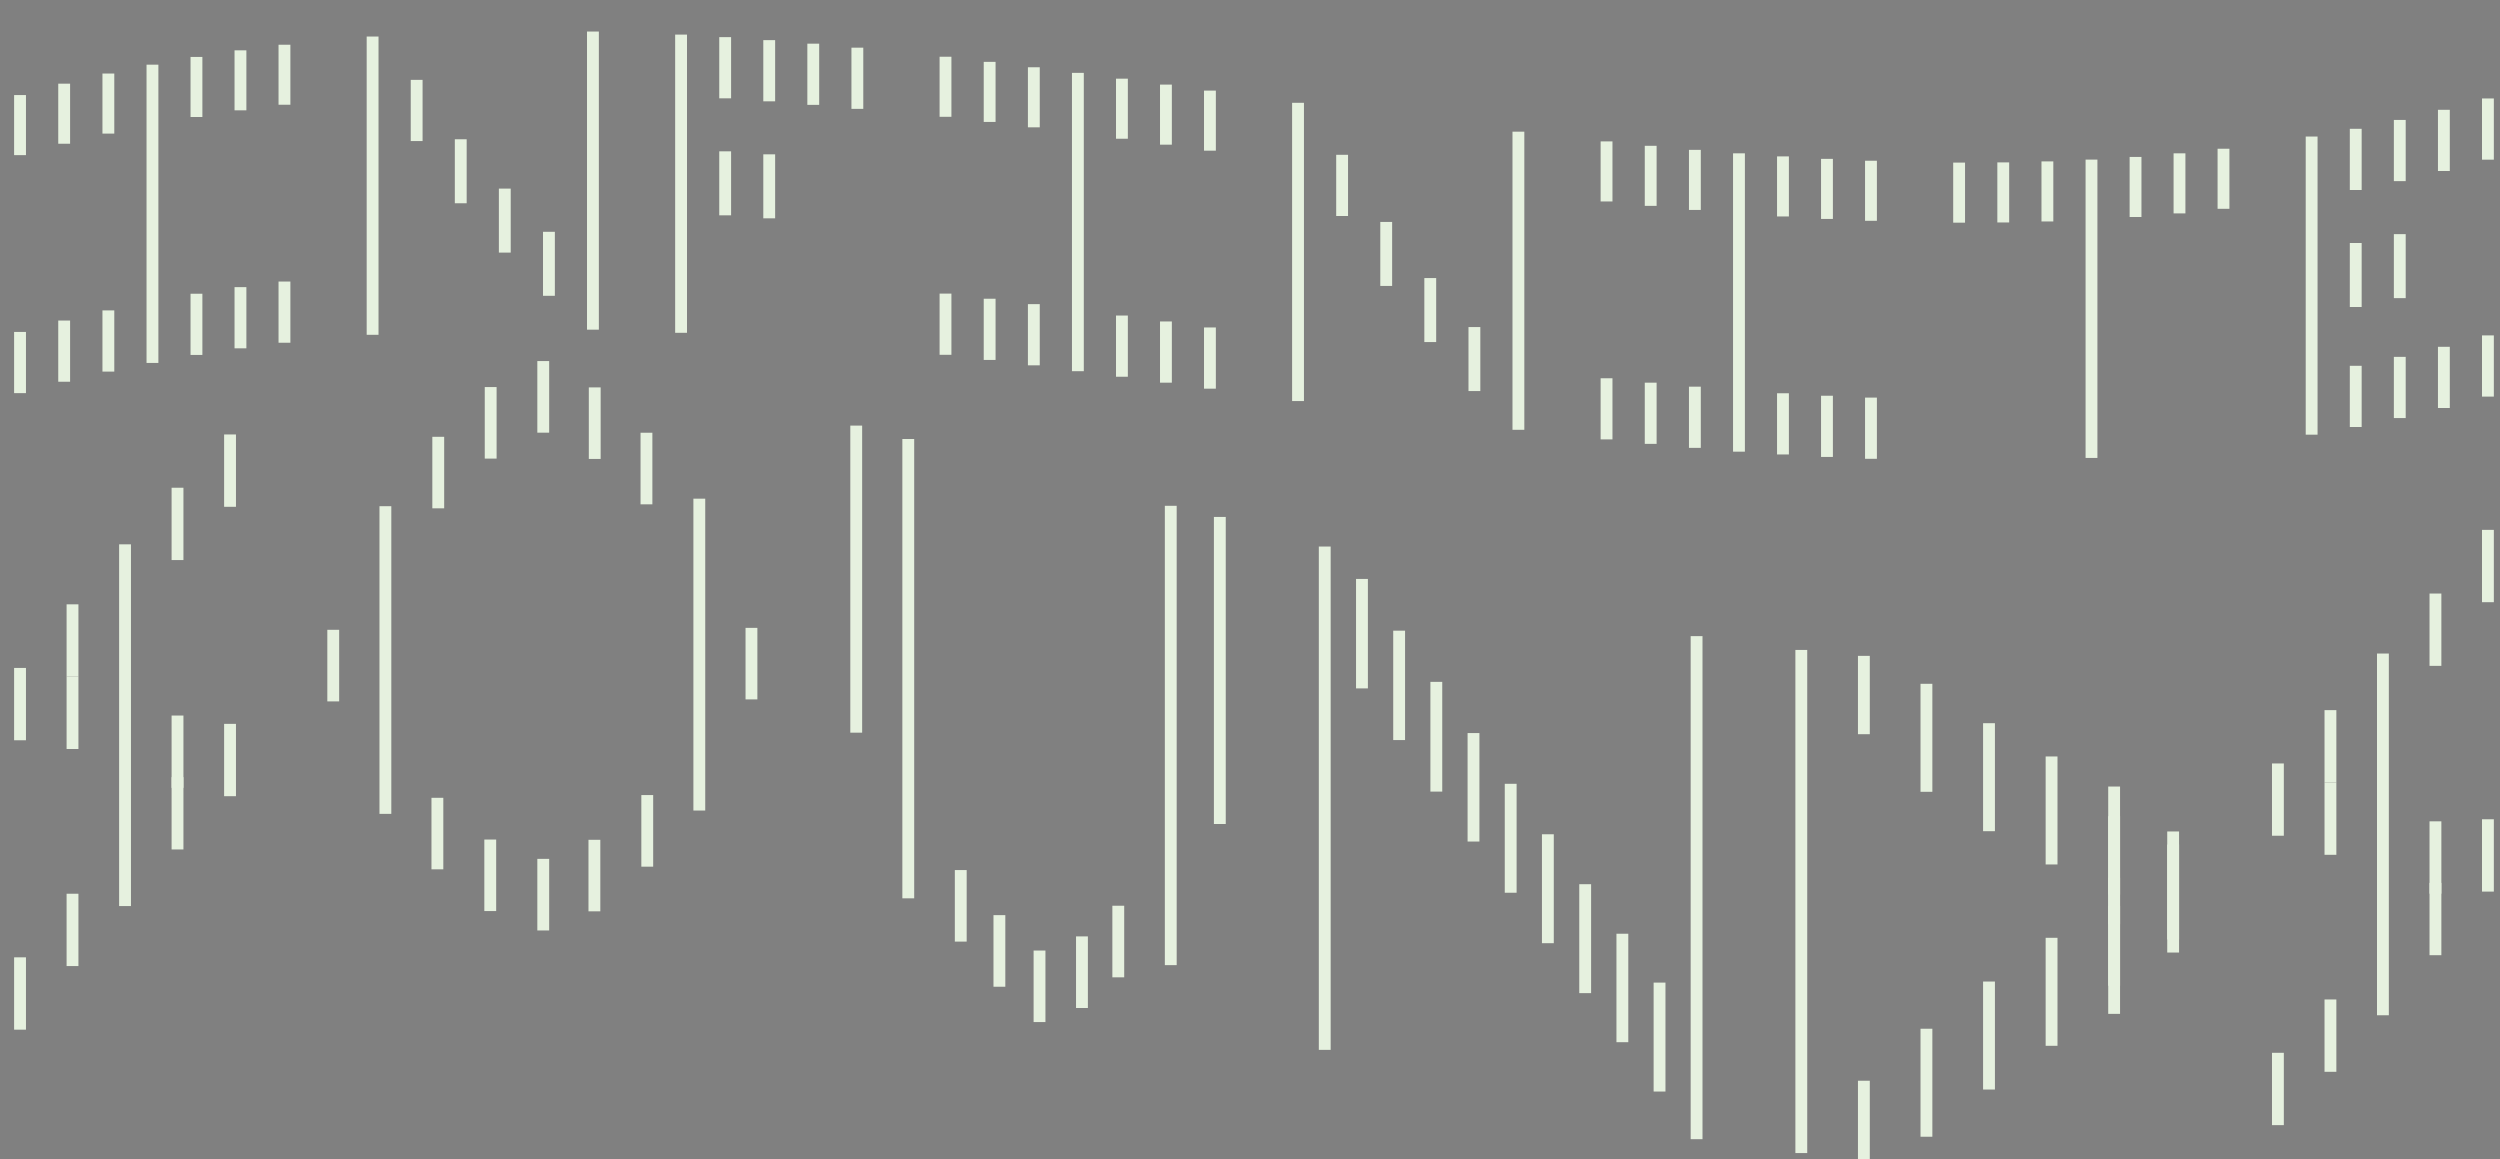 <?xml version="1.0" encoding="utf-8"?>
<!-- Generator: Adobe Illustrator 27.5.0, SVG Export Plug-In . SVG Version: 6.00 Build 0)  -->
<svg version="1.1" id="normaal_logo" xmlns="http://www.w3.org/2000/svg" xmlns:xlink="http://www.w3.org/1999/xlink" x="0px"
	 y="0px" viewBox="0 0 527.84 244.72" style="enable-background:new 0 0 527.84 244.72;" xml:space="preserve">
<rect x="0" y="0" width="527.84" height="244.72" fill="#808080" stroke="none"/>
<style type="text/css">
	.st0{fill:#490052;stroke:#E6F1DF;stroke-width:2.5;stroke-miterlimit:10;}
</style>
<g id="infinite_sounds_reallllll">
	<g id="sounds_00000182500283076345800970000009618881680527418241_">
		<g>
			<g id="S_00000057120995898356887420000009827166607558048676_">
				<path class="st0" d="M48.57,91.73c0,5.09,0,10.18,0,15.27"/>
				<path class="st0" d="M26.4,114.93c0,25.46,0,50.92,0,76.37"/>
				<path class="st0" d="M37.48,102.98c0,5.09,0,10.18,0,15.27"/>
				<path class="st0" d="M15.31,127.6c0,5.09,0,10.18,0,15.27"/>
				<path class="st0" d="M4.23,141.03c0,5.09,0,10.18,0,15.27"/>
				<path class="st0" d="M15.31,142.87c0,5.09,0,10.18,0,15.27"/>
				<path class="st0" d="M48.57,152.83c0,5.09,0,10.18,0,15.27"/>
				<path class="st0" d="M37.48,164.08c0,5.09,0,10.18,0,15.27"/>
				<path class="st0" d="M37.48,151.08c0,5.09,0,10.18,0,15.27"/>
				<path class="st0" d="M15.31,188.7c0,5.09,0,10.18,0,15.27"/>
				<path class="st0" d="M4.23,202.13c0,5.09,0,10.18,0,15.27"/>
			</g>
			<g>
				<path class="st0" d="M114.7,76.24c0,5.04,0,10.07,0,15.11"/>
				<path class="st0" d="M103.6,81.72c0,5.04,0,10.07,0,15.11"/>
				<path class="st0" d="M92.53,92.22c0,5.04,0,10.07,0,15.11"/>
				<path class="st0" d="M81.37,106.88c0,21.65,0,43.3,0,64.95"/>
				<path class="st0" d="M92.35,168.44c0,5.04,0,10.07,0,15.11"/>
				<path class="st0" d="M103.51,177.25c0,5.04,0,10.07,0,15.11"/>
				<path class="st0" d="M70.36,132.98c0,5.04,0,10.07,0,15.11"/>
				<path class="st0" d="M114.7,181.34c0,5.04,0,10.07,0,15.11"/>
				<path class="st0" d="M125.57,81.79c0,5.04,0,10.07,0,15.11"/>
				<path class="st0" d="M136.49,91.37c0,5.04,0,10.07,0,15.11"/>
				<path class="st0" d="M147.65,105.28c0,21.95,0,43.9,0,65.85"/>
				<path class="st0" d="M136.66,167.87c0,5.04,0,10.07,0,15.11"/>
				<path class="st0" d="M125.5,177.31c0,5.04,0,10.07,0,15.11"/>
				<path class="st0" d="M158.66,132.56c0,5.04,0,10.07,0,15.11"/>
			</g>
			<g id="U_00000087384308921074228140000005886651635548181678_">
				<path class="st0" d="M257.55,109.14c0,21.61,0,43.22,0,64.83"/>
				<path class="st0" d="M180.78,89.86c0,21.61,0,43.22,0,64.83"/>
				<path class="st0" d="M191.77,92.69c0,32.33,0,64.65,0,96.98"/>
				<path class="st0" d="M202.85,198.81c0-5.04,0-10.07,0-15.11"/>
				<path class="st0" d="M211.01,193.22c0,5.04,0,10.07,0,15.11"/>
				<path class="st0" d="M228.44,197.71c0,5.04,0,10.07,0,15.11"/>
				<path class="st0" d="M219.48,200.69c0,5.04,0,10.07,0,15.11"/>
				<path class="st0" d="M236.11,191.24c0,5.04,0,10.07,0,15.11"/>
				<path class="st0" d="M247.19,106.79c0,32.33,0,64.65,0,96.98"/>
			</g>
			<g id="N_00000078041255184641806420000004835299580807755676_">
				<path class="st0" d="M279.7,115.4c0,35.42,0,70.84,0,106.26"/>
				<path class="st0" d="M311.11,154.77c0,7.64,0,15.27,0,22.91"/>
				<path class="st0" d="M303.26,143.97c0,7.72,0,15.44,0,23.17"/>
				<path class="st0" d="M326.81,176.14c0,7.67,0,15.34,0,23"/>
				<path class="st0" d="M318.96,165.49c0,7.67,0,15.34,0,23"/>
				<path class="st0" d="M342.54,197.14c0,7.64,0,15.27,0,22.91"/>
				<path class="st0" d="M350.39,207.46c0,7.67,0,15.34,0,23"/>
				<path class="st0" d="M334.69,186.69c0,7.67,0,15.34,0,23"/>
				<path class="st0" d="M358.21,134.31c0,35.41,0,70.81,0,106.22"/>
				<path class="st0" d="M295.41,133.15c0,7.7,0,15.4,0,23.1"/>
				<path class="st0" d="M287.56,122.24c0,7.7,0,15.4,0,23.1"/>
			</g>
			<g id="D_00000176010491026769865380000010340565001421441452_">
				<path class="st0" d="M380.32,137.23c0,35.41,0,70.81,0,106.22"/>
				<path class="st0" d="M406.74,144.38c0,7.6,0,15.2,0,22.8"/>
				<path class="st0" d="M393.53,138.48c0,5.51,0,11.03,0,16.54"/>
				<path class="st0" d="M419.95,152.69c0,7.6,0,15.2,0,22.8"/>
				<path class="st0" d="M446.37,166.07c0,7.6,0,15.2,0,22.8"/>
				<path class="st0" d="M433.16,159.72c0,7.6,0,15.2,0,22.8"/>
				<path class="st0" d="M458.83,175.55c0,7.6,0,15.2,0,22.8"/>
				<path class="st0" d="M458.83,178.31c0,7.6,0,15.2,0,22.8"/>
				<path class="st0" d="M446.37,191.27c0,7.6,0,15.2,0,22.8"/>
				<path class="st0" d="M433.16,198c0,7.6,0,15.2,0,22.8"/>
				<path class="st0" d="M446.37,185.33c0,7.6,0,15.2,0,22.8"/>
				<path class="st0" d="M446.37,172.33c0,7.6,0,15.2,0,22.8"/>
				<path class="st0" d="M419.95,207.24c0,7.6,0,15.2,0,22.8"/>
				<path class="st0" d="M406.74,217.2c0,7.6,0,15.2,0,22.8"/>
				<path class="st0" d="M393.53,228.18c0,5.51,0,11.03,0,16.54"/>
			</g>
			<g id="S_00000086659321042525432260000008086977158483091902_">
				<path class="st0" d="M525.29,111.88c0,5.09,0,10.18,0,15.27"/>
				<path class="st0" d="M503.12,137.99c0,25.46,0,50.92,0,76.37"/>
				<path class="st0" d="M514.21,125.32c0,5.09,0,10.18,0,15.27"/>
				<path class="st0" d="M492.04,149.93c0,5.09,0,10.18,0,15.27"/>
				<path class="st0" d="M480.95,161.19c0,5.09,0,10.18,0,15.27"/>
				<path class="st0" d="M492.04,165.21c0,5.09,0,10.18,0,15.27"/>
				<path class="st0" d="M525.29,172.98c0,5.09,0,10.18,0,15.27"/>
				<path class="st0" d="M514.21,186.41c0,5.09,0,10.18,0,15.27"/>
				<path class="st0" d="M514.21,173.41c0,5.09,0,10.18,0,15.27"/>
				<path class="st0" d="M492.04,211.03c0,5.09,0,10.18,0,15.27"/>
				<path class="st0" d="M480.95,222.29c0,5.09,0,10.18,0,15.27"/>
			</g>
		</g>
	</g>
	<g id="infinitre_00000036220566199022706590000012747388125228817056_">
		<g>
			<path class="st0" d="M153.11,31.95c0,4.5,0,9.01,0,13.51"/>
			<path class="st0" d="M162.41,32.59c0,4.5,0,9.01,0,13.51"/>
			<path class="st0" d="M143.8,7.31c0,20.98,0,41.96,0,62.95"/>
			<path class="st0" d="M153.11,7.84c0,4.31,0,8.62,0,12.92"/>
			<path class="st0" d="M162.41,8.48c0,4.31,0,8.61,0,12.92"/>
			<path class="st0" d="M171.71,9.22c0,4.31,0,8.62,0,12.92"/>
			<path class="st0" d="M181.02,10.07c0,4.31,0,8.62,0,12.92"/>
			<path class="st0" d="M4.23,20.07c0,4.23,0,8.46,0,12.68"/>
			<path class="st0" d="M13.55,17.67c0,4.23,0,8.46,0,12.68"/>
			<path class="st0" d="M22.88,15.53c0,4.23,0,8.46,0,12.68"/>
			<path class="st0" d="M4.23,70.08c0,4.31,0,8.62,0,12.92"/>
			<path class="st0" d="M13.55,67.68c0,4.31,0,8.62,0,12.92"/>
			<path class="st0" d="M22.88,65.54c0,4.31,0,8.62,0,12.92"/>
			<path class="st0" d="M32.19,13.65c0,20.99,0,41.98,0,62.98"/>
			<path class="st0" d="M41.48,12.02c0,4.23,0,8.46,0,12.68"/>
			<path class="st0" d="M50.77,10.62c0,4.23,0,8.46,0,12.68"/>
			<path class="st0" d="M60.06,9.44c0,4.23,0,8.46,0,12.68"/>
			<path class="st0" d="M41.48,62.02c0,4.31,0,8.61,0,12.92"/>
			<path class="st0" d="M50.77,60.62c0,4.31,0,8.62,0,12.92"/>
			<path class="st0" d="M60.06,59.44c0,4.31,0,8.61,0,12.92"/>
			<path class="st0" d="M199.63,11.98c0,4.23,0,8.46,0,12.68"/>
			<path class="st0" d="M208.95,13.06c0,4.23,0,8.46,0,12.68"/>
			<path class="st0" d="M218.28,14.2c0,4.23,0,8.46,0,12.68"/>
			<path class="st0" d="M199.63,61.99c0,4.31,0,8.62,0,12.92"/>
			<path class="st0" d="M208.95,63.07c0,4.31,0,8.61,0,12.92"/>
			<path class="st0" d="M218.28,64.21c0,4.31,0,8.61,0,12.92"/>
			<path class="st0" d="M227.58,15.39c0,20.99,0,41.98,0,62.98"/>
			<path class="st0" d="M236.88,16.61c0,4.23,0,8.46,0,12.68"/>
			<path class="st0" d="M246.17,17.86c0,4.23,0,8.46,0,12.68"/>
			<path class="st0" d="M255.46,19.13c0,4.23,0,8.46,0,12.68"/>
			<path class="st0" d="M236.88,66.62c0,4.31,0,8.62,0,12.92"/>
			<path class="st0" d="M246.17,67.87c0,4.31,0,8.62,0,12.92"/>
			<path class="st0" d="M255.46,69.14c0,4.31,0,8.61,0,12.92"/>
			<path class="st0" d="M339.2,29.86c0,4.23,0,8.46,0,12.68"/>
			<path class="st0" d="M348.52,30.79c0,4.23,0,8.46,0,12.68"/>
			<path class="st0" d="M357.85,31.64c0,4.23,0,8.46,0,12.68"/>
			<path class="st0" d="M339.2,79.86c0,4.31,0,8.61,0,12.92"/>
			<path class="st0" d="M348.52,80.8c0,4.31,0,8.62,0,12.92"/>
			<path class="st0" d="M357.85,81.64c0,4.31,0,8.62,0,12.92"/>
			<path class="st0" d="M367.16,32.38c0,20.99,0,41.98,0,62.98"/>
			<path class="st0" d="M376.45,33.02c0,4.23,0,8.46,0,12.68"/>
			<path class="st0" d="M385.74,33.54c0,4.23,0,8.46,0,12.68"/>
			<path class="st0" d="M395.03,33.94c0,4.23,0,8.46,0,12.68"/>
			<path class="st0" d="M376.45,83.03c0,4.31,0,8.62,0,12.92"/>
			<path class="st0" d="M385.74,83.55c0,4.31,0,8.62,0,12.92"/>
			<path class="st0" d="M395.03,83.95c0,4.31,0,8.62,0,12.92"/>
			<path class="st0" d="M274.06,21.7c0,20.99,0,41.98,0,62.98"/>
			<path class="st0" d="M292.68,46.86c0,4.5,0,9.01,0,13.51"/>
			<path class="st0" d="M301.98,58.71c0,4.5,0,9.01,0,13.51"/>
			<path class="st0" d="M311.3,69.06c0,4.5,0,9.01,0,13.51"/>
			<path class="st0" d="M320.59,27.8c0,20.98,0,41.96,0,62.95"/>
			<path class="st0" d="M283.37,32.68c0,4.31,0,8.62,0,12.92"/>
			<path class="st0" d="M413.64,34.33c0,4.23,0,8.46,0,12.68"/>
			<path class="st0" d="M422.96,34.29c0,4.23,0,8.46,0,12.68"/>
			<path class="st0" d="M432.28,34.08c0,4.23,0,8.46,0,12.68"/>
			<path class="st0" d="M441.59,33.7c0,20.99,0,41.98,0,62.98"/>
			<path class="st0" d="M450.89,33.13c0,4.23,0,8.46,0,12.68"/>
			<path class="st0" d="M460.17,32.37c0,4.23,0,8.46,0,12.68"/>
			<path class="st0" d="M469.46,31.4c0,4.23,0,8.46,0,12.68"/>
			<path class="st0" d="M497.38,51.31c0,4.5,0,9.01,0,13.51"/>
			<path class="st0" d="M506.68,49.43c0,4.5,0,9.01,0,13.51"/>
			<path class="st0" d="M488.07,28.83c0,20.98,0,41.96,0,62.95"/>
			<path class="st0" d="M497.38,27.2c0,4.31,0,8.61,0,12.92"/>
			<path class="st0" d="M506.68,25.32c0,4.31,0,8.62,0,12.92"/>
			<path class="st0" d="M515.99,23.18c0,4.31,0,8.61,0,12.92"/>
			<path class="st0" d="M525.29,20.79c0,4.31,0,8.62,0,12.92"/>
			<path class="st0" d="M497.38,77.23c0,4.31,0,8.61,0,12.92"/>
			<path class="st0" d="M506.68,75.35c0,4.31,0,8.62,0,12.92"/>
			<path class="st0" d="M515.99,73.22c0,4.31,0,8.61,0,12.92"/>
			<path class="st0" d="M525.29,70.82c0,4.31,0,8.62,0,12.92"/>
			<path class="st0" d="M78.67,7.71c0,20.99,0,41.98,0,62.98"/>
			<path class="st0" d="M97.28,29.4c0,4.5,0,9.01,0,13.51"/>
			<path class="st0" d="M106.58,39.82c0,4.5,0,9.01,0,13.51"/>
			<path class="st0" d="M115.9,48.94c0,4.5,0,9.01,0,13.51"/>
			<path class="st0" d="M125.19,6.66c0,20.98,0,41.96,0,62.95"/>
			<path class="st0" d="M87.97,16.86c0,4.31,0,8.61,0,12.92"/>
		</g>
	</g>
</g>
</svg>
